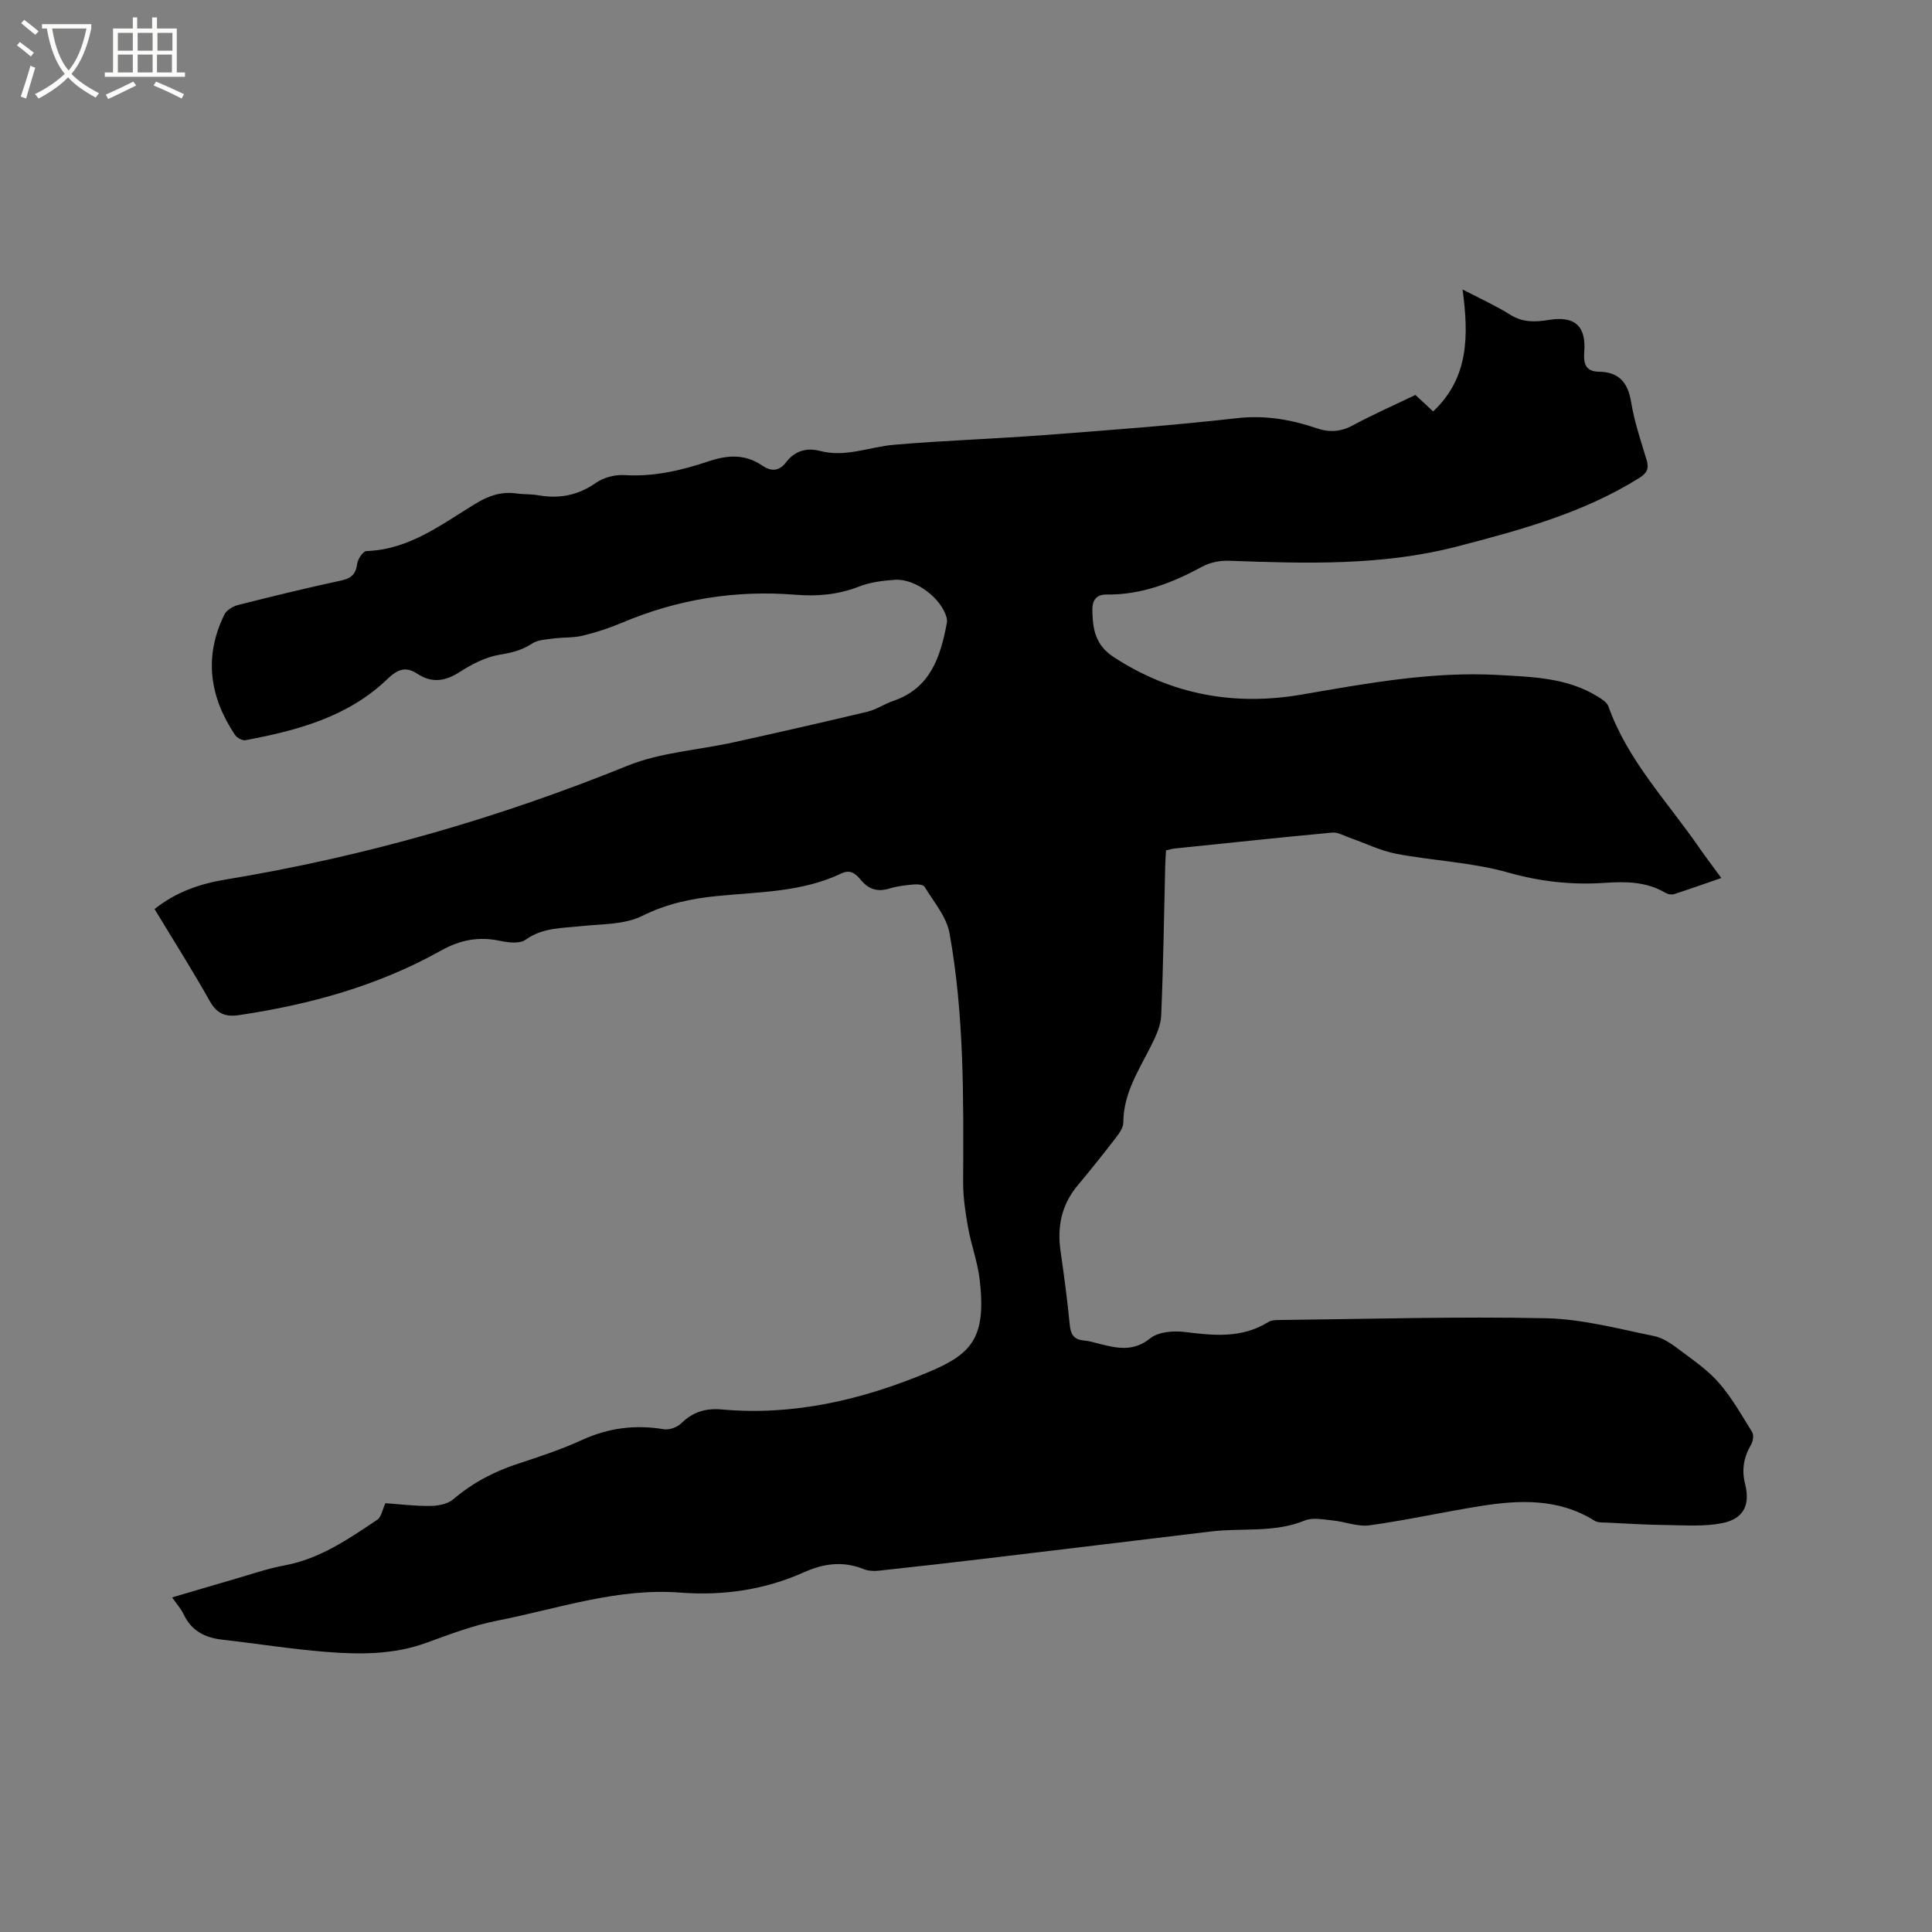 <svg enable-background="new 0 0 400 400" viewBox="0 0 400 400" xmlns="http://www.w3.org/2000/svg"><rect x="0" y="0" width="400" height="400" fill="#808080" stroke="none"/><path d="m6.4 11.7c-1-.8-1.9-1.6-2.9-2.3l.6-.7c.9.7 1.9 1.4 2.9 2.2zm-2.1 8.3c.7-2.1 1.4-4.2 2-6.4.2.1.6.3 1 .4-.7 2.3-1.3 4.4-1.9 6.4zm3-12.8c-1.1-.9-2.1-1.7-2.9-2.4l.6-.7c1 .8 2 1.5 3 2.4zm1.4-1.3v-.9h10.2v.9c-.9 4.2-2.3 7.3-4.1 9.4 1.3 1.4 3.2 2.7 5.7 4-.2.2-.4.5-.7.9-2.5-1.4-4.4-2.7-5.7-4.2-1.4 1.5-3.5 3-6.1 4.4 0 0 0 0-.1-.1-.3-.4-.5-.7-.7-.8 2.7-1.3 4.7-2.8 6.2-4.2-1.8-2.2-3-5.3-3.7-9.4zm9.2 0h-7.1c.6 3.8 1.7 6.7 3.4 8.7 1.7-2 2.9-4.8 3.7-8.7z" fill="#fbfcfa"/><path d="m31.6 3.6h.9v2.3h4.1v9.1h1.7v.9h-16.6v-.9h1.7v-9.1h4.1v-2.3h.9v2.3h3.1v-2.3zm-4 13.3.6.8c-1.9.9-3.8 1.9-5.8 2.8-.2-.3-.3-.6-.5-.9 2-.9 3.9-1.8 5.7-2.7zm-3.2-10.1v3.7h3.1v-3.7zm0 4.5v3.7h3.1v-3.7zm4.1-4.5v3.7h3.1v-3.7zm0 4.5v3.7h3.1v-3.7zm9.1 9.1c-2.1-1.1-4.1-2-5.8-2.7l.5-.8c2.2.9 4.1 1.8 5.8 2.6zm-1.9-13.6h-3.1v3.7h3.1zm-3.2 4.5v3.7h3.1v-3.7z" fill="#fbfcfa"/><path d="m32 188.21c4.49-3.57 9.4-5.23 14.71-6.11 28.63-4.72 56.31-12.65 83.23-23.57 6.83-2.77 14.59-3.22 21.9-4.83 9.29-2.05 18.57-4.15 27.83-6.37 1.82-.44 3.46-1.6 5.25-2.21 7.66-2.59 9.75-9 11.08-15.95.08-.4.1-.86 0-1.25-1.05-4.04-6.47-8.17-10.71-7.88-2.52.17-5.14.5-7.46 1.41-4.28 1.68-8.65 2.05-13.09 1.69-12.48-1.02-24.43.92-35.96 5.79-2.63 1.11-5.37 2.01-8.14 2.68-1.97.47-4.09.32-6.12.59-1.49.2-3.18.27-4.37 1.05-2.11 1.38-4.23 1.9-6.7 2.3-2.89.47-5.76 1.96-8.27 3.58-3.01 1.94-5.78 2.34-8.75.38-2.52-1.67-4.21-.86-6.27 1.12-8.16 7.83-18.61 10.6-29.32 12.62-.65.12-1.78-.49-2.19-1.1-5.28-7.89-6.47-16.23-2.18-24.94.45-.91 1.78-1.69 2.85-1.96 7.08-1.79 14.18-3.53 21.32-5.06 2.14-.46 3.03-1.34 3.31-3.47.13-.98 1.22-2.61 1.92-2.63 8.9-.29 15.6-5.58 22.7-9.88 2.67-1.62 5.3-2.48 8.38-2.04 1.46.21 2.98.1 4.43.36 4.37.78 8.26.06 12-2.56 1.59-1.11 3.94-1.73 5.89-1.61 6.08.39 11.82-.97 17.44-2.85 3.96-1.33 7.56-1.54 11.1.88 1.83 1.25 3.49 1.22 4.93-.67 1.8-2.36 4.23-3.1 7.03-2.36 5.3 1.4 10.24-.85 15.35-1.28 10.34-.88 20.72-1.22 31.07-2 13.31-1.01 26.64-2 39.9-3.5 5.81-.65 11.16.26 16.5 2.08 2.68.92 5.02.75 7.55-.62 4.18-2.25 8.54-4.17 12.9-6.27 1.23 1.14 2.38 2.2 3.68 3.41 7.45-7.01 7.35-15.78 6.09-25.25 3.62 1.89 6.9 3.37 9.92 5.26 2.58 1.61 5.15 1.5 7.93 1.05 5.41-.89 7.77 1.27 7.34 6.69-.18 2.3.26 4 3.03 4.03 4.15.05 6.01 2.22 6.68 6.29.66 4.05 2 8.01 3.2 11.96.56 1.86.04 2.78-1.6 3.8-11.6 7.22-24.49 10.72-37.57 14.12-15.69 4.07-31.46 3.53-47.34 2.97-1.8-.06-3.84.33-5.41 1.18-6.23 3.38-12.65 5.9-19.85 5.81-2.29-.03-3.01 1.33-2.98 3.23.07 3.85.55 7.21 4.45 9.74 12.02 7.83 25.04 10.13 38.91 7.74 13.49-2.32 26.93-4.82 40.7-4.05 7.07.4 14.24.55 20.56 4.46.85.53 1.92 1.19 2.22 2.03 4 11.24 12.24 19.73 18.82 29.29 1.38 2 2.86 3.92 4.56 6.25-3.44 1.19-6.59 2.31-9.78 3.34-.52.17-1.29.03-1.77-.26-3.96-2.36-8.29-2.37-12.65-2.07-6.81.46-13.33-.27-20.01-2.16-7.45-2.11-15.41-2.4-23.07-3.86-3.33-.64-6.49-2.22-9.73-3.35-1.17-.41-2.4-1.15-3.54-1.04-10.87 1.01-21.72 2.17-32.58 3.29-.52.05-1.02.21-1.84.39-.06 1.13-.15 2.26-.17 3.39-.25 10.28-.39 20.57-.83 30.84-.09 2.09-1.1 4.25-2.07 6.18-2.55 5.09-5.76 9.9-5.77 15.94 0 1.02-.79 2.16-1.47 3.05-2.59 3.36-5.23 6.68-7.95 9.93-3.38 4.02-4.31 8.58-3.57 13.68.73 5.03 1.4 10.07 1.89 15.13.19 2 .8 3.15 2.91 3.33 1.15.1 2.28.45 3.41.74 3.59.9 6.89 1.6 10.36-1.19 1.69-1.36 4.84-1.6 7.2-1.3 5.99.75 11.79 1.33 17.25-2.07.65-.41 1.63-.41 2.46-.42 18.34-.2 36.68-.75 55.01-.36 7.51.16 15.02 2.18 22.45 3.7 2.04.42 3.95 1.9 5.69 3.2 2.71 2.03 5.57 4.02 7.75 6.56 2.63 3.07 4.68 6.66 6.81 10.12.37.6.18 1.88-.22 2.57-1.52 2.6-2 5.19-1.24 8.2 1.1 4.39-.37 7.21-4.79 8.08-3.65.72-7.53.43-11.3.39-4.12-.04-8.23-.3-12.35-.5-.92-.04-2.01.05-2.72-.39-7.46-4.68-15.56-4.34-23.73-3.03-7.63 1.22-15.19 2.91-22.85 3.97-2.46.34-5.1-.76-7.68-1.01-1.92-.19-4.11-.66-5.76.02-6.32 2.59-12.98 1.49-19.45 2.27-15.35 1.84-30.7 3.71-46.06 5.54-7.58.9-15.16 1.77-22.74 2.58-1.02.11-2.17.03-3.11-.35-4.22-1.69-8.22-1.16-12.26.65-8.19 3.67-16.78 4.91-25.72 4.23-13.05-1-25.32 3.35-37.85 5.81-5.01.98-9.88 2.85-14.71 4.6-6.67 2.43-13.56 2.41-20.42 1.89-7.28-.56-14.51-1.73-21.77-2.55-3.6-.41-6.4-1.82-8.02-5.25-.53-1.13-1.41-2.1-2.38-3.5 4.34-1.28 8.44-2.5 12.55-3.69 3.56-1.02 7.09-2.27 10.72-2.94 7.33-1.36 13.24-5.46 19.21-9.46.83-.56 1.04-2.04 1.68-3.42 2.69.19 5.96.6 9.22.57 1.64-.01 3.66-.38 4.83-1.38 4.02-3.45 8.53-5.78 13.53-7.41 4.43-1.44 8.87-2.93 13.1-4.86 5.49-2.52 11.04-3.22 16.96-2.23 1.13.19 2.78-.41 3.62-1.24 2.38-2.34 5.05-3.15 8.32-2.86 14.93 1.35 29.05-1.98 42.71-7.67 9.12-3.8 12.13-7.13 10.75-19.16-.42-3.65-1.76-7.2-2.41-10.84-.55-3.07-1.03-6.21-1.02-9.31.07-17.27.25-34.55-2.82-51.61-.61-3.42-3.28-6.5-5.17-9.63-.28-.46-1.51-.54-2.27-.47-1.68.16-3.4.34-5.01.84-2.44.75-4.28.18-5.89-1.75-1.02-1.23-2.11-2.3-4.06-1.37-8.16 3.89-17.08 3.81-25.79 4.68-5.4.54-10.42 1.61-15.44 4.11-3.67 1.83-8.4 1.66-12.68 2.12-3.96.43-7.92.27-11.48 2.82-1.19.86-3.52.59-5.2.23-4.45-.94-8.25-.26-12.36 2.04-12.98 7.27-27.15 11.16-41.81 13.34-2.66.4-4.51-.26-5.97-2.87-3.58-6.37-7.5-12.55-11.46-19.1z"/></svg>